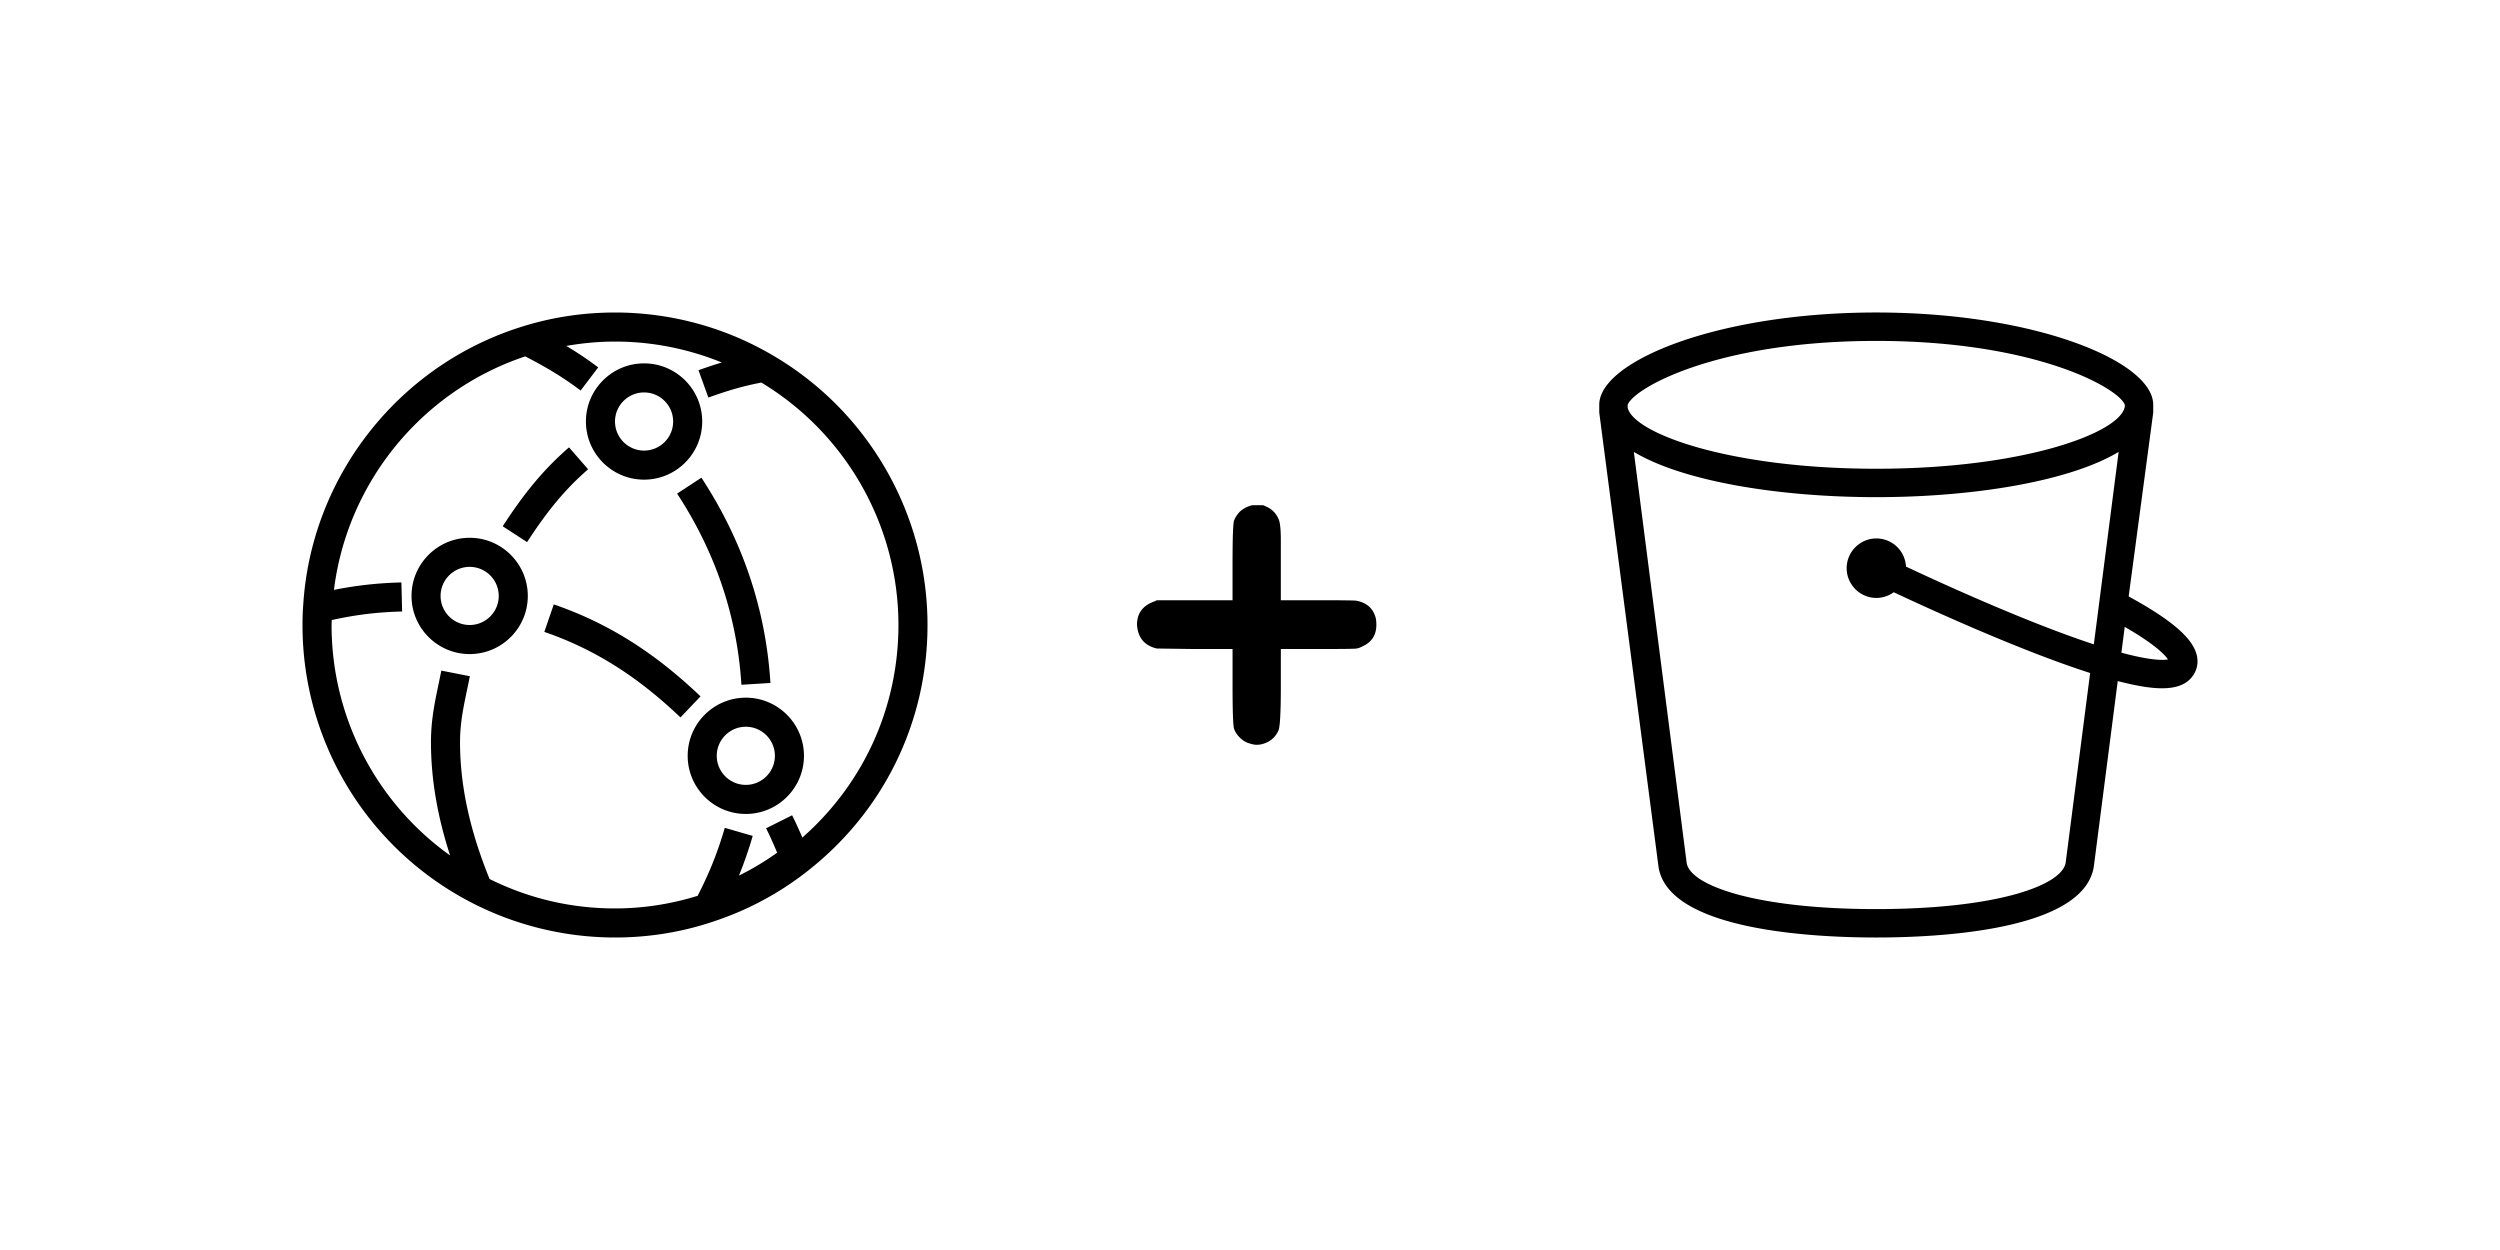 <svg width="2400" height="1200" viewBox="0 0 635 317.5" xmlns="http://www.w3.org/2000/svg"><path style="fill:#fff;fill-opacity:1;stroke-width:.265" d="M0-20.5h635V297H0z" transform="translate(0 20.5)"/><g style="fill:#000;fill-opacity:1;fill-rule:evenodd;stroke:none;stroke-width:.008"><path d="m39.759 25.948.234-1.817c2.173 1.254 2.849 1.99 3.044 2.293-.324.061-1.205.085-3.278-.476zM22.499 13C12.126 13 5.383 10.488 5 8.696v-.185c.35-1.119 6.14-4.51 17.5-4.51C33.84 4 39.633 7.38 40 8.504v.111C39.725 10.446 32.962 13 22.5 13zm15.319 12.362c-4.765-1.565-10.906-4.383-13.224-5.474a2.09 2.09 0 0 0-2.082-1.982A2.097 2.097 0 0 0 20.418 20c0 1.154.94 2.094 2.094 2.094.457 0 .877-.152 1.22-.4 2.4 1.128 8.887 4.104 13.826 5.686l-1.721 13.344C35.583 42.352 30.919 44 22.497 44c-8.425 0-13.092-1.648-13.342-3.249l-3.72-28.937C8.945 13.915 15.749 15 22.5 15c6.75 0 13.554-1.085 17.065-3.185zM42 8.5C42 5.431 33.66 2 22.5 2 11.339 2 3 5.431 3 8.5v.543l4.174 31.99C7.874 45.516 18.123 46 22.497 46c4.372 0 14.616-.484 15.32-4.993l1.684-13.06c1.277.332 2.31.51 3.115.508.99 0 1.657-.252 2.08-.758.35-.416.489-.94.389-1.476-.228-1.22-1.682-2.509-4.715-4.177l-.1-.055L42 9.044z" style="fill:#000;fill-opacity:1;stroke-width:.073" transform="matrix(3.608 0 0 3.608 395.385 72.158)" fill="#fff"/></g><path d="M217.564 199.36c-4.073 0-7.384-3.311-7.384-7.383s3.311-7.384 7.384-7.384c4.072 0 7.383 3.312 7.383 7.384 0 4.072-3.311 7.383-7.383 7.383zm0-22.15c-8.145 0-14.768 6.622-14.768 14.767 0 8.144 6.623 14.767 14.768 14.767 8.144 0 14.767-6.623 14.767-14.767 0-8.145-6.623-14.768-14.767-14.768zm-70.146-18.46c-4.072 0-7.384-3.312-7.384-7.384 0-4.072 3.312-7.383 7.384-7.383 4.072 0 7.384 3.311 7.384 7.383s-3.312 7.384-7.384 7.384zm0-22.151c-8.144 0-14.767 6.623-14.767 14.767 0 8.145 6.623 14.768 14.767 14.768 8.144 0 14.768-6.623 14.768-14.768 0-8.144-6.624-14.767-14.768-14.767zm84.503 76.14a105.816 105.816 0 0 0-2.599-5.659l-6.605 3.304c1.012 2.027 1.935 4.11 2.806 6.199a70.132 70.132 0 0 1-9.702 5.815 101.99 101.99 0 0 0 3.492-10.072l-7.088-2.06c-1.809 6.203-3.946 11.545-6.904 17.274-6.745 2.086-13.778 3.201-20.984 3.201-11.205 0-21.904-2.532-31.857-7.472-5.05-12.408-7.506-23.783-7.506-34.766 0-4.77.83-8.724 1.787-13.302.236-1.122.473-2.263.709-3.44l-7.247-1.426a251.25 251.25 0 0 1-.687 3.349c-1 4.773-1.946 9.285-1.946 14.819 0 9.285 1.61 18.773 4.859 28.778a71.834 71.834 0 0 1-30.103-58.531c0-.41.036-.838.044-1.252 6.018-1.336 11.485-2.019 17.876-2.178l-.185-7.38c-6.036.148-11.481.764-17.134 1.89 3.39-27.323 22.332-50.541 48.585-59.31 5.723 2.95 9.957 5.557 14.074 8.68l4.463-5.885a89.318 89.318 0 0 0-8.115-5.452c4.054-.706 8.185-1.104 12.383-1.104a71.91 71.91 0 0 1 27.131 5.312 120.268 120.268 0 0 0-5.929 1.964l2.51 6.945c5.143-1.857 9.175-2.998 13.469-3.807 21.516 12.996 34.81 36.35 34.81 61.577 0 20.881-8.842 40.3-24.407 53.99zm-8.79-123.215c-11.748-6.642-25.164-10.149-38.794-10.149-7.783 0-15.417 1.111-22.68 3.304-31.875 9.485-54.598 38.156-56.53 71.257-.128 1.584-.165 3.197-.165 4.814a79.25 79.25 0 0 0 41.917 69.98c11.463 6.146 24.418 9.395 37.458 9.395 8.83 0 17.459-1.44 25.61-4.271a77.668 77.668 0 0 0 22.923-12.317c19.6-15.166 30.842-38.052 30.842-62.787 0-28.678-15.554-55.208-40.581-69.226zM206.06 176.88l-5.099 5.342c-11.005-10.496-21.988-17.396-34.578-21.72l2.4-6.984c13.63 4.68 25.478 12.105 37.277 23.362zm.221-55.552c10.478 15.979 16.377 33.522 17.533 52.144l-7.37.458c-1.077-17.326-6.57-33.659-16.336-48.555zm-44.276 16.366-6.195-4.02c5.696-8.772 10.58-14.583 16.846-20.047l4.85 5.567c-5.71 4.98-10.203 10.341-15.501 18.5zM191.72 99.68c4.072 0 7.383 3.312 7.383 7.384 0 4.072-3.311 7.384-7.383 7.384-4.073 0-7.384-3.312-7.384-7.384 0-4.072 3.311-7.384 7.384-7.384zm0 22.151c8.144 0 14.767-6.623 14.767-14.767 0-8.144-6.623-14.767-14.767-14.767-8.145 0-14.768 6.623-14.768 14.767 0 8.144 6.623 14.767 14.768 14.767z" fill="#fff" style="fill:#000;fill-opacity:1;fill-rule:evenodd;stroke:none;stroke-width:.028" transform="translate(-28.125)"/><path d="M346.226 128.323h2.711c.258.086.645.258 1.162.516 1.205.603 2.108 1.55 2.71 2.84.43.775.646 2.582.646 5.421v15.361h9.423c6.196 0 9.466.043 9.81.129 2.667.516 4.302 2.022 4.905 4.518a9.42 9.42 0 0 1 .129 1.549c0 2.667-1.205 4.518-3.614 5.55-.43.258-.904.43-1.42.517-.344.086-3.614.129-9.81.129h-9.423v9.552c0 6.712-.215 10.455-.646 11.23-.602 1.29-1.506 2.237-2.71 2.84-1.205.602-2.367.817-3.485.645-.43-.086-.904-.215-1.42-.388-.775-.258-1.506-.731-2.195-1.42-.688-.688-1.161-1.42-1.42-2.194-.258-.774-.387-4.432-.387-10.972v-9.293h-9.68l-9.553-.13-.516-.129c-2.84-.86-4.346-2.84-4.518-5.937 0-2.926 1.506-4.905 4.518-5.938l.516-.258H341.192v-9.294c0-6.54.13-10.197.388-10.972.258-.688.73-1.42 1.42-2.194.946-.86 2.022-1.42 3.226-1.678" style="font-style:normal;font-variant:normal;font-weight:400;font-stretch:normal;font-size:1000px;font-family:OCRA;-inkscape-font-specification:OCRA;fill:#000;fill-opacity:1;stroke:none;stroke-width:.129px;stroke-linecap:butt;stroke-linejoin:miter;stroke-opacity:1" transform="translate(-28.125)"/></svg>